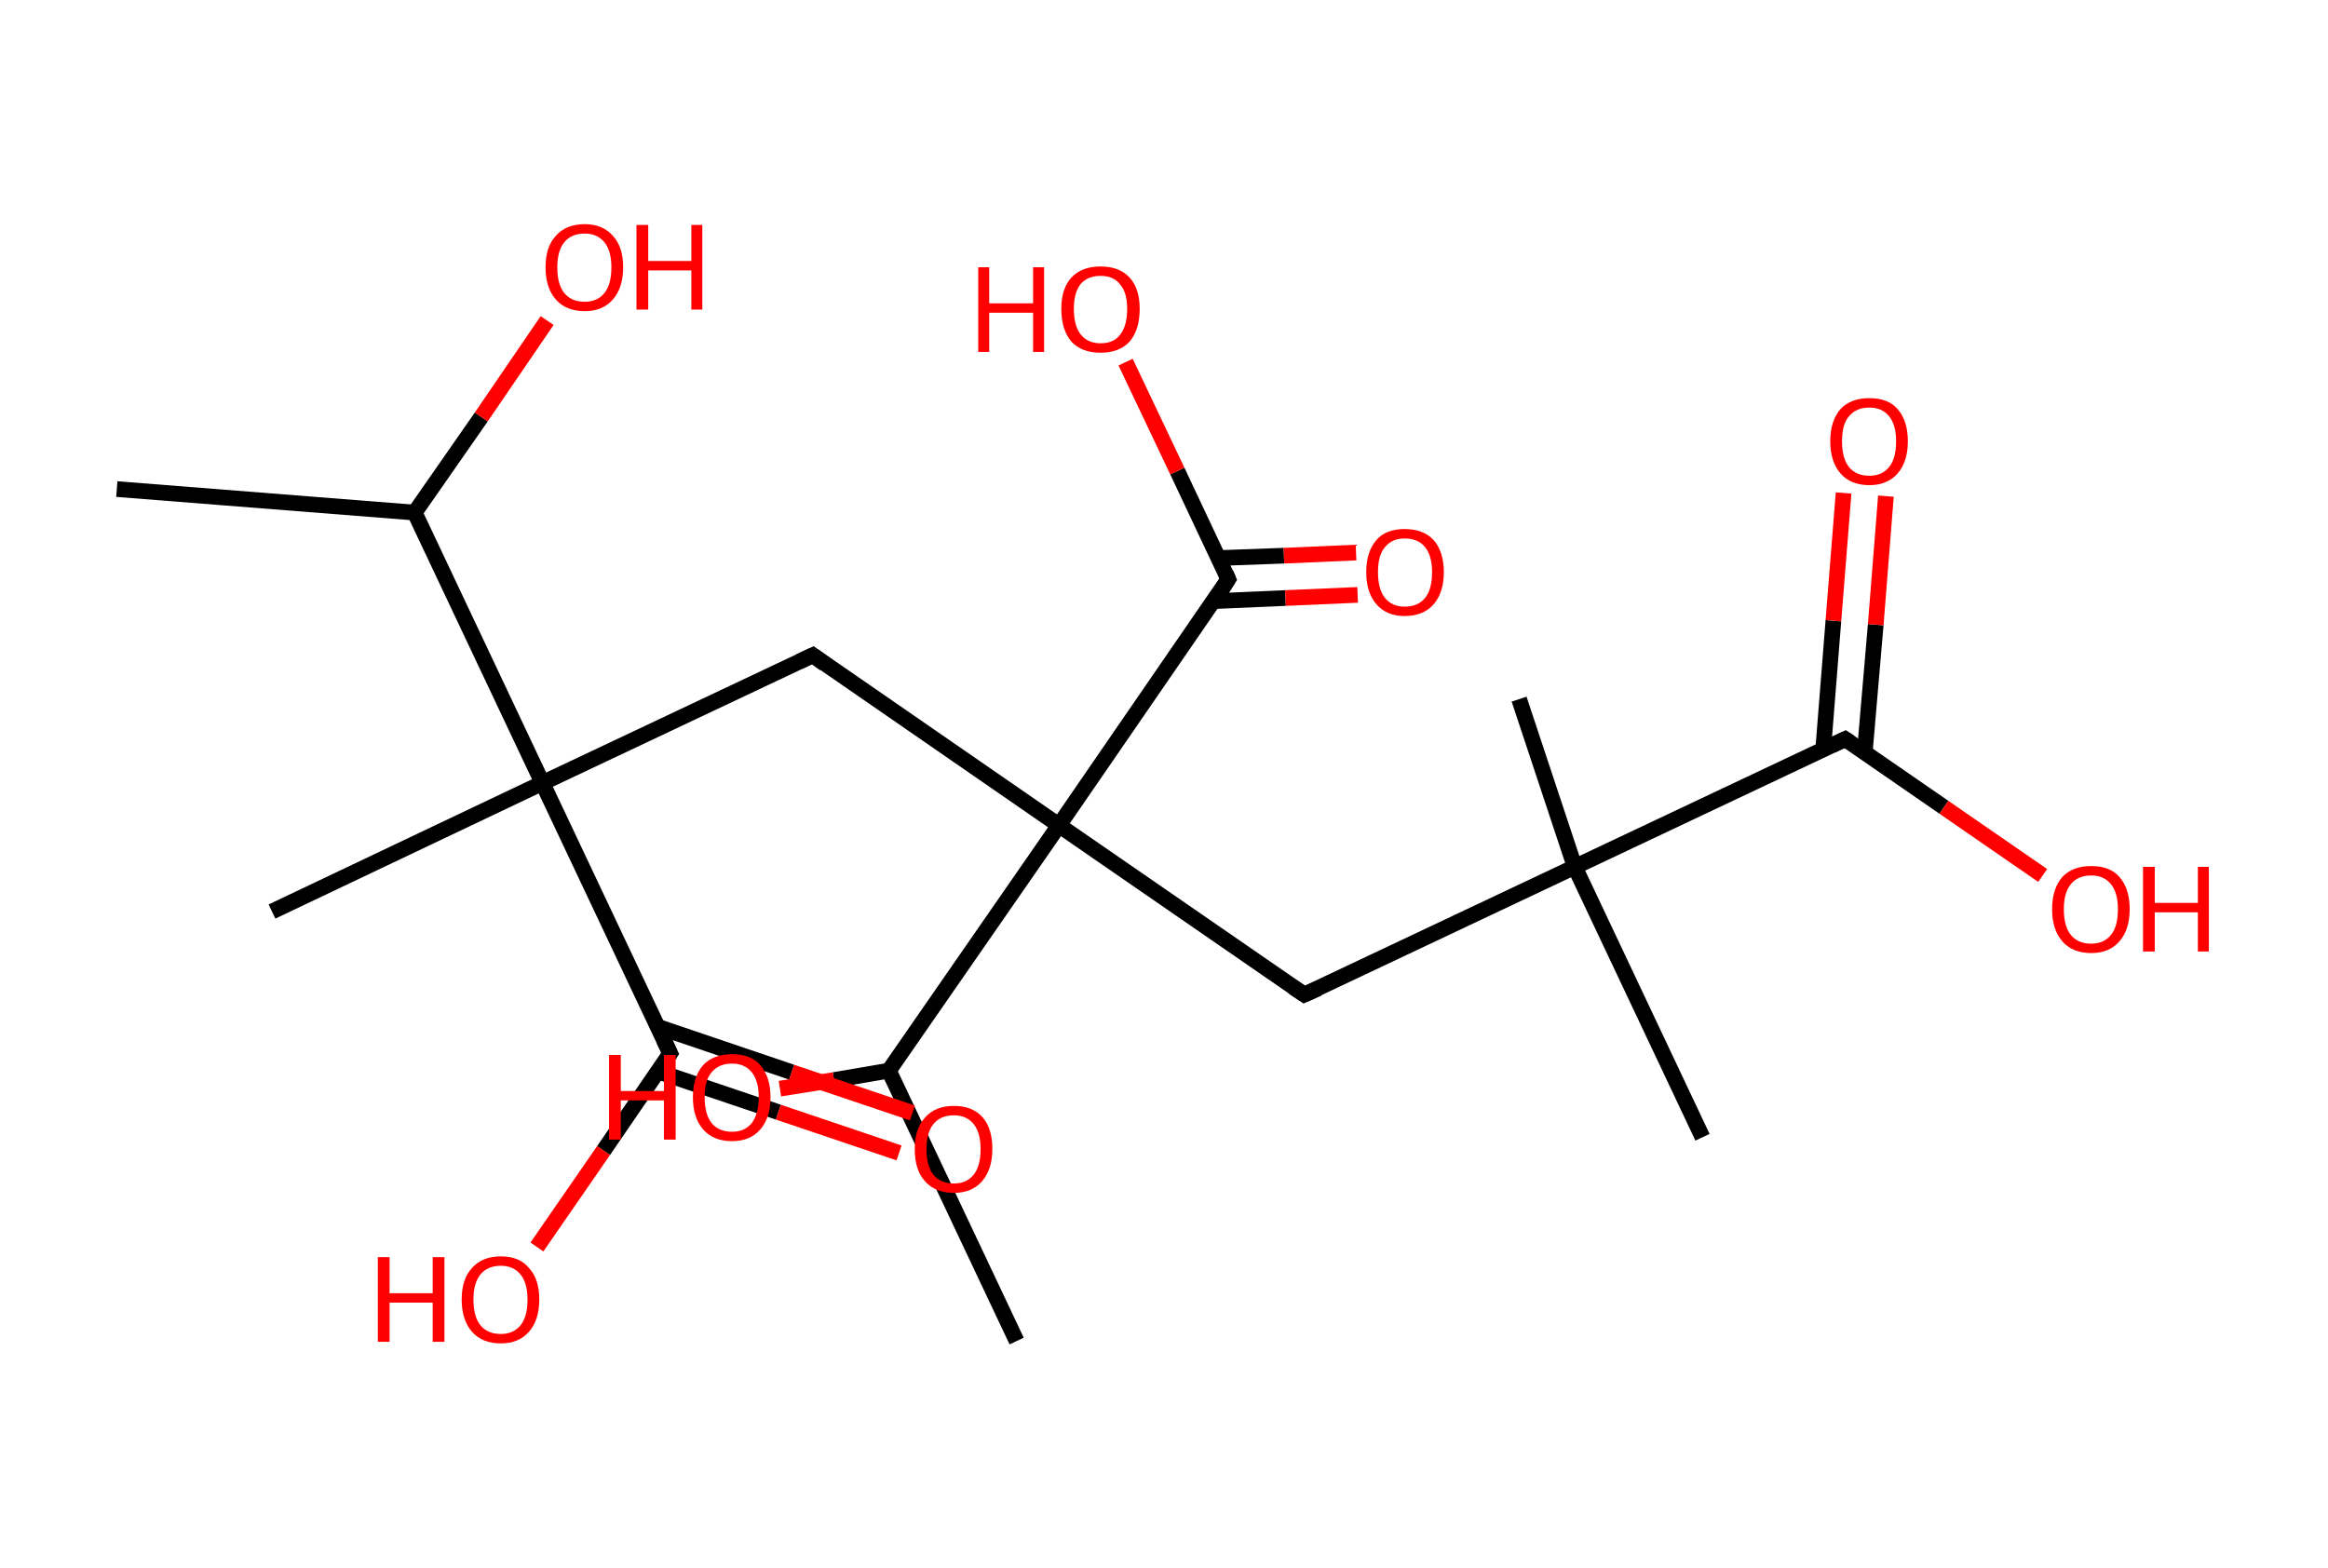 <?xml version='1.0' encoding='ASCII' standalone='yes'?>
<svg xmlns="http://www.w3.org/2000/svg" xmlns:rdkit="http://www.rdkit.org/xml" xmlns:xlink="http://www.w3.org/1999/xlink" version="1.1" baseProfile="full" xml:space="preserve" width="297px" height="200px" viewBox="0 0 297 200">
<!-- END OF HEADER -->
<rect style="opacity:1.0;fill:#FFFFFF;stroke:none" width="297.0" height="200.0" x="0.0" y="0.0"> </rect>
<path class="bond-0 atom-0 atom-1" d="M 14.9,62.4 L 52.9,65.4" style="fill:none;fill-rule:evenodd;stroke:#000000;stroke-width:2.0px;stroke-linecap:butt;stroke-linejoin:miter;stroke-opacity:1"/>
<path class="bond-1 atom-1 atom-2" d="M 52.9,65.4 L 61.4,53.2" style="fill:none;fill-rule:evenodd;stroke:#000000;stroke-width:2.0px;stroke-linecap:butt;stroke-linejoin:miter;stroke-opacity:1"/>
<path class="bond-1 atom-1 atom-2" d="M 61.4,53.2 L 69.8,40.9" style="fill:none;fill-rule:evenodd;stroke:#FF0000;stroke-width:2.0px;stroke-linecap:butt;stroke-linejoin:miter;stroke-opacity:1"/>
<path class="bond-2 atom-1 atom-3" d="M 52.9,65.4 L 69.2,99.9" style="fill:none;fill-rule:evenodd;stroke:#000000;stroke-width:2.0px;stroke-linecap:butt;stroke-linejoin:miter;stroke-opacity:1"/>
<path class="bond-3 atom-3 atom-4" d="M 69.2,99.9 L 34.7,116.3" style="fill:none;fill-rule:evenodd;stroke:#000000;stroke-width:2.0px;stroke-linecap:butt;stroke-linejoin:miter;stroke-opacity:1"/>
<path class="bond-4 atom-3 atom-5" d="M 69.2,99.9 L 103.7,83.6" style="fill:none;fill-rule:evenodd;stroke:#000000;stroke-width:2.0px;stroke-linecap:butt;stroke-linejoin:miter;stroke-opacity:1"/>
<path class="bond-5 atom-5 atom-6" d="M 103.7,83.6 L 135.1,105.3" style="fill:none;fill-rule:evenodd;stroke:#000000;stroke-width:2.0px;stroke-linecap:butt;stroke-linejoin:miter;stroke-opacity:1"/>
<path class="bond-6 atom-6 atom-7" d="M 135.1,105.3 L 166.4,126.9" style="fill:none;fill-rule:evenodd;stroke:#000000;stroke-width:2.0px;stroke-linecap:butt;stroke-linejoin:miter;stroke-opacity:1"/>
<path class="bond-7 atom-7 atom-8" d="M 166.4,126.9 L 200.9,110.6" style="fill:none;fill-rule:evenodd;stroke:#000000;stroke-width:2.0px;stroke-linecap:butt;stroke-linejoin:miter;stroke-opacity:1"/>
<path class="bond-8 atom-8 atom-9" d="M 200.9,110.6 L 193.8,89.2" style="fill:none;fill-rule:evenodd;stroke:#000000;stroke-width:2.0px;stroke-linecap:butt;stroke-linejoin:miter;stroke-opacity:1"/>
<path class="bond-9 atom-8 atom-10" d="M 200.9,110.6 L 217.2,145.1" style="fill:none;fill-rule:evenodd;stroke:#000000;stroke-width:2.0px;stroke-linecap:butt;stroke-linejoin:miter;stroke-opacity:1"/>
<path class="bond-10 atom-8 atom-11" d="M 200.9,110.6 L 235.4,94.3" style="fill:none;fill-rule:evenodd;stroke:#000000;stroke-width:2.0px;stroke-linecap:butt;stroke-linejoin:miter;stroke-opacity:1"/>
<path class="bond-11 atom-11 atom-12" d="M 237.9,96.0 L 239.3,79.7" style="fill:none;fill-rule:evenodd;stroke:#000000;stroke-width:2.0px;stroke-linecap:butt;stroke-linejoin:miter;stroke-opacity:1"/>
<path class="bond-11 atom-11 atom-12" d="M 239.3,79.7 L 240.6,63.3" style="fill:none;fill-rule:evenodd;stroke:#FF0000;stroke-width:2.0px;stroke-linecap:butt;stroke-linejoin:miter;stroke-opacity:1"/>
<path class="bond-11 atom-11 atom-12" d="M 232.6,95.6 L 233.9,79.2" style="fill:none;fill-rule:evenodd;stroke:#000000;stroke-width:2.0px;stroke-linecap:butt;stroke-linejoin:miter;stroke-opacity:1"/>
<path class="bond-11 atom-11 atom-12" d="M 233.9,79.2 L 235.2,62.9" style="fill:none;fill-rule:evenodd;stroke:#FF0000;stroke-width:2.0px;stroke-linecap:butt;stroke-linejoin:miter;stroke-opacity:1"/>
<path class="bond-12 atom-11 atom-13" d="M 235.4,94.3 L 248.0,103.0" style="fill:none;fill-rule:evenodd;stroke:#000000;stroke-width:2.0px;stroke-linecap:butt;stroke-linejoin:miter;stroke-opacity:1"/>
<path class="bond-12 atom-11 atom-13" d="M 248.0,103.0 L 260.6,111.7" style="fill:none;fill-rule:evenodd;stroke:#FF0000;stroke-width:2.0px;stroke-linecap:butt;stroke-linejoin:miter;stroke-opacity:1"/>
<path class="bond-13 atom-6 atom-14" d="M 135.1,105.3 L 156.7,73.9" style="fill:none;fill-rule:evenodd;stroke:#000000;stroke-width:2.0px;stroke-linecap:butt;stroke-linejoin:miter;stroke-opacity:1"/>
<path class="bond-14 atom-14 atom-15" d="M 154.8,76.7 L 164.0,76.3" style="fill:none;fill-rule:evenodd;stroke:#000000;stroke-width:2.0px;stroke-linecap:butt;stroke-linejoin:miter;stroke-opacity:1"/>
<path class="bond-14 atom-14 atom-15" d="M 164.0,76.3 L 173.2,75.9" style="fill:none;fill-rule:evenodd;stroke:#FF0000;stroke-width:2.0px;stroke-linecap:butt;stroke-linejoin:miter;stroke-opacity:1"/>
<path class="bond-14 atom-14 atom-15" d="M 155.5,71.2 L 163.8,70.9" style="fill:none;fill-rule:evenodd;stroke:#000000;stroke-width:2.0px;stroke-linecap:butt;stroke-linejoin:miter;stroke-opacity:1"/>
<path class="bond-14 atom-14 atom-15" d="M 163.8,70.9 L 173.0,70.5" style="fill:none;fill-rule:evenodd;stroke:#FF0000;stroke-width:2.0px;stroke-linecap:butt;stroke-linejoin:miter;stroke-opacity:1"/>
<path class="bond-15 atom-14 atom-16" d="M 156.7,73.9 L 150.2,60.1" style="fill:none;fill-rule:evenodd;stroke:#000000;stroke-width:2.0px;stroke-linecap:butt;stroke-linejoin:miter;stroke-opacity:1"/>
<path class="bond-15 atom-14 atom-16" d="M 150.2,60.1 L 143.6,46.2" style="fill:none;fill-rule:evenodd;stroke:#FF0000;stroke-width:2.0px;stroke-linecap:butt;stroke-linejoin:miter;stroke-opacity:1"/>
<path class="bond-16 atom-6 atom-17" d="M 135.1,105.3 L 113.4,136.6" style="fill:none;fill-rule:evenodd;stroke:#000000;stroke-width:2.0px;stroke-linecap:butt;stroke-linejoin:miter;stroke-opacity:1"/>
<path class="bond-17 atom-17 atom-18" d="M 113.4,136.6 L 129.7,171.1" style="fill:none;fill-rule:evenodd;stroke:#000000;stroke-width:2.0px;stroke-linecap:butt;stroke-linejoin:miter;stroke-opacity:1"/>
<path class="bond-18 atom-17 atom-19" d="M 113.4,136.6 L 106.4,137.8" style="fill:none;fill-rule:evenodd;stroke:#000000;stroke-width:2.0px;stroke-linecap:butt;stroke-linejoin:miter;stroke-opacity:1"/>
<path class="bond-18 atom-17 atom-19" d="M 106.4,137.8 L 99.5,138.9" style="fill:none;fill-rule:evenodd;stroke:#FF0000;stroke-width:2.0px;stroke-linecap:butt;stroke-linejoin:miter;stroke-opacity:1"/>
<path class="bond-19 atom-3 atom-20" d="M 69.2,99.9 L 85.5,134.4" style="fill:none;fill-rule:evenodd;stroke:#000000;stroke-width:2.0px;stroke-linecap:butt;stroke-linejoin:miter;stroke-opacity:1"/>
<path class="bond-20 atom-20 atom-21" d="M 83.9,136.7 L 99.3,141.9" style="fill:none;fill-rule:evenodd;stroke:#000000;stroke-width:2.0px;stroke-linecap:butt;stroke-linejoin:miter;stroke-opacity:1"/>
<path class="bond-20 atom-20 atom-21" d="M 99.3,141.9 L 114.7,147.1" style="fill:none;fill-rule:evenodd;stroke:#FF0000;stroke-width:2.0px;stroke-linecap:butt;stroke-linejoin:miter;stroke-opacity:1"/>
<path class="bond-20 atom-20 atom-21" d="M 83.9,131.0 L 101.0,136.8" style="fill:none;fill-rule:evenodd;stroke:#000000;stroke-width:2.0px;stroke-linecap:butt;stroke-linejoin:miter;stroke-opacity:1"/>
<path class="bond-20 atom-20 atom-21" d="M 101.0,136.8 L 116.4,142.0" style="fill:none;fill-rule:evenodd;stroke:#FF0000;stroke-width:2.0px;stroke-linecap:butt;stroke-linejoin:miter;stroke-opacity:1"/>
<path class="bond-21 atom-20 atom-22" d="M 85.5,134.4 L 77.0,146.8" style="fill:none;fill-rule:evenodd;stroke:#000000;stroke-width:2.0px;stroke-linecap:butt;stroke-linejoin:miter;stroke-opacity:1"/>
<path class="bond-21 atom-20 atom-22" d="M 77.0,146.8 L 68.5,159.1" style="fill:none;fill-rule:evenodd;stroke:#FF0000;stroke-width:2.0px;stroke-linecap:butt;stroke-linejoin:miter;stroke-opacity:1"/>
<path d="M 102.0,84.4 L 103.7,83.6 L 105.2,84.7" style="fill:none;stroke:#000000;stroke-width:2.0px;stroke-linecap:butt;stroke-linejoin:miter;stroke-opacity:1;"/>
<path d="M 164.9,125.9 L 166.4,126.9 L 168.2,126.1" style="fill:none;stroke:#000000;stroke-width:2.0px;stroke-linecap:butt;stroke-linejoin:miter;stroke-opacity:1;"/>
<path d="M 233.7,95.1 L 235.4,94.3 L 236.0,94.7" style="fill:none;stroke:#000000;stroke-width:2.0px;stroke-linecap:butt;stroke-linejoin:miter;stroke-opacity:1;"/>
<path d="M 155.7,75.5 L 156.7,73.9 L 156.4,73.2" style="fill:none;stroke:#000000;stroke-width:2.0px;stroke-linecap:butt;stroke-linejoin:miter;stroke-opacity:1;"/>
<path d="M 84.7,132.7 L 85.5,134.4 L 85.1,135.0" style="fill:none;stroke:#000000;stroke-width:2.0px;stroke-linecap:butt;stroke-linejoin:miter;stroke-opacity:1;"/>
<path class="atom-2" d="M 69.6 34.1 Q 69.6 31.5, 70.9 30.1 Q 72.2 28.6, 74.6 28.6 Q 76.9 28.6, 78.2 30.1 Q 79.5 31.5, 79.5 34.1 Q 79.5 36.7, 78.2 38.2 Q 76.9 39.7, 74.6 39.7 Q 72.2 39.7, 70.9 38.2 Q 69.6 36.7, 69.6 34.1 M 74.6 38.5 Q 76.2 38.5, 77.1 37.4 Q 78.0 36.3, 78.0 34.1 Q 78.0 32.0, 77.1 30.9 Q 76.2 29.8, 74.6 29.8 Q 72.9 29.8, 72.0 30.9 Q 71.1 32.0, 71.1 34.1 Q 71.1 36.3, 72.0 37.4 Q 72.9 38.5, 74.6 38.5 " fill="#FF0000"/>
<path class="atom-2" d="M 81.2 28.7 L 82.7 28.7 L 82.7 33.3 L 88.2 33.3 L 88.2 28.7 L 89.6 28.7 L 89.6 39.5 L 88.2 39.5 L 88.2 34.5 L 82.7 34.5 L 82.7 39.5 L 81.2 39.5 L 81.2 28.7 " fill="#FF0000"/>
<path class="atom-12" d="M 233.5 56.3 Q 233.5 53.7, 234.8 52.2 Q 236.1 50.8, 238.5 50.8 Q 240.9 50.8, 242.1 52.2 Q 243.4 53.7, 243.4 56.3 Q 243.4 58.9, 242.1 60.4 Q 240.8 61.9, 238.5 61.9 Q 236.1 61.9, 234.8 60.4 Q 233.5 58.9, 233.5 56.3 M 238.5 60.7 Q 240.1 60.7, 241.0 59.6 Q 241.9 58.5, 241.9 56.3 Q 241.9 54.2, 241.0 53.1 Q 240.1 52.0, 238.5 52.0 Q 236.8 52.0, 235.9 53.1 Q 235.0 54.1, 235.0 56.3 Q 235.0 58.5, 235.9 59.6 Q 236.8 60.7, 238.5 60.7 " fill="#FF0000"/>
<path class="atom-13" d="M 261.8 116.0 Q 261.8 113.4, 263.1 111.9 Q 264.4 110.5, 266.8 110.5 Q 269.2 110.5, 270.4 111.9 Q 271.7 113.4, 271.7 116.0 Q 271.7 118.6, 270.4 120.1 Q 269.1 121.6, 266.8 121.6 Q 264.4 121.6, 263.1 120.1 Q 261.8 118.6, 261.8 116.0 M 266.8 120.4 Q 268.4 120.4, 269.3 119.3 Q 270.2 118.2, 270.2 116.0 Q 270.2 113.9, 269.3 112.8 Q 268.4 111.7, 266.8 111.7 Q 265.1 111.7, 264.2 112.8 Q 263.3 113.9, 263.3 116.0 Q 263.3 118.2, 264.2 119.3 Q 265.1 120.4, 266.8 120.4 " fill="#FF0000"/>
<path class="atom-13" d="M 273.4 110.6 L 274.9 110.6 L 274.9 115.2 L 280.4 115.2 L 280.4 110.6 L 281.8 110.6 L 281.8 121.4 L 280.4 121.4 L 280.4 116.4 L 274.9 116.4 L 274.9 121.4 L 273.4 121.4 L 273.4 110.6 " fill="#FF0000"/>
<path class="atom-15" d="M 174.3 73.0 Q 174.3 70.4, 175.6 68.9 Q 176.8 67.5, 179.2 67.5 Q 181.6 67.5, 182.9 68.9 Q 184.2 70.4, 184.2 73.0 Q 184.2 75.6, 182.9 77.1 Q 181.6 78.6, 179.2 78.6 Q 176.9 78.6, 175.6 77.1 Q 174.3 75.6, 174.3 73.0 M 179.2 77.4 Q 180.9 77.4, 181.8 76.3 Q 182.7 75.2, 182.7 73.0 Q 182.7 70.9, 181.8 69.8 Q 180.9 68.7, 179.2 68.7 Q 177.6 68.7, 176.7 69.8 Q 175.8 70.8, 175.8 73.0 Q 175.8 75.2, 176.7 76.3 Q 177.6 77.4, 179.2 77.4 " fill="#FF0000"/>
<path class="atom-16" d="M 124.8 34.1 L 126.2 34.1 L 126.2 38.7 L 131.8 38.7 L 131.8 34.1 L 133.2 34.1 L 133.2 44.9 L 131.8 44.9 L 131.8 39.9 L 126.2 39.9 L 126.2 44.9 L 124.8 44.9 L 124.8 34.1 " fill="#FF0000"/>
<path class="atom-16" d="M 135.4 39.4 Q 135.4 36.8, 136.7 35.4 Q 138.0 34.0, 140.4 34.0 Q 142.8 34.0, 144.1 35.4 Q 145.4 36.8, 145.4 39.4 Q 145.4 42.1, 144.1 43.6 Q 142.8 45.0, 140.4 45.0 Q 138.0 45.0, 136.7 43.6 Q 135.4 42.1, 135.4 39.4 M 140.4 43.8 Q 142.1 43.8, 142.9 42.7 Q 143.8 41.6, 143.8 39.4 Q 143.8 37.3, 142.9 36.3 Q 142.1 35.2, 140.4 35.2 Q 138.8 35.2, 137.9 36.2 Q 137.0 37.3, 137.0 39.4 Q 137.0 41.6, 137.9 42.7 Q 138.8 43.8, 140.4 43.8 " fill="#FF0000"/>
<path class="atom-19" d="M 77.7 134.6 L 79.2 134.6 L 79.2 139.2 L 84.7 139.2 L 84.7 134.6 L 86.2 134.6 L 86.2 145.4 L 84.7 145.4 L 84.7 140.4 L 79.2 140.4 L 79.2 145.4 L 77.7 145.4 L 77.7 134.6 " fill="#FF0000"/>
<path class="atom-19" d="M 88.4 140.0 Q 88.4 137.4, 89.7 135.9 Q 91.0 134.5, 93.4 134.5 Q 95.8 134.5, 97.0 135.9 Q 98.3 137.4, 98.3 140.0 Q 98.3 142.6, 97.0 144.1 Q 95.7 145.6, 93.4 145.6 Q 91.0 145.6, 89.7 144.1 Q 88.4 142.6, 88.4 140.0 M 93.4 144.4 Q 95.0 144.4, 95.9 143.3 Q 96.8 142.1, 96.8 140.0 Q 96.8 137.9, 95.9 136.8 Q 95.0 135.7, 93.4 135.7 Q 91.7 135.7, 90.8 136.8 Q 89.9 137.8, 89.9 140.0 Q 89.9 142.2, 90.8 143.3 Q 91.7 144.4, 93.4 144.4 " fill="#FF0000"/>
<path class="atom-21" d="M 116.7 146.6 Q 116.7 144.0, 118.0 142.6 Q 119.3 141.1, 121.7 141.1 Q 124.1 141.1, 125.4 142.6 Q 126.6 144.0, 126.6 146.6 Q 126.6 149.2, 125.3 150.7 Q 124.0 152.2, 121.7 152.2 Q 119.3 152.2, 118.0 150.7 Q 116.7 149.3, 116.7 146.6 M 121.7 151.0 Q 123.3 151.0, 124.2 149.9 Q 125.1 148.8, 125.1 146.6 Q 125.1 144.5, 124.2 143.4 Q 123.3 142.3, 121.7 142.3 Q 120.0 142.3, 119.1 143.4 Q 118.2 144.5, 118.2 146.6 Q 118.2 148.8, 119.1 149.9 Q 120.0 151.0, 121.7 151.0 " fill="#FF0000"/>
<path class="atom-22" d="M 48.2 160.4 L 49.7 160.4 L 49.7 165.0 L 55.2 165.0 L 55.2 160.4 L 56.7 160.4 L 56.7 171.2 L 55.2 171.2 L 55.2 166.2 L 49.7 166.2 L 49.7 171.2 L 48.2 171.2 L 48.2 160.4 " fill="#FF0000"/>
<path class="atom-22" d="M 58.9 165.8 Q 58.9 163.2, 60.2 161.8 Q 61.5 160.3, 63.9 160.3 Q 66.3 160.3, 67.5 161.8 Q 68.8 163.2, 68.8 165.8 Q 68.8 168.4, 67.5 169.9 Q 66.2 171.4, 63.9 171.4 Q 61.5 171.4, 60.2 169.9 Q 58.9 168.4, 58.9 165.8 M 63.9 170.2 Q 65.5 170.2, 66.4 169.1 Q 67.3 168.0, 67.3 165.8 Q 67.3 163.7, 66.4 162.6 Q 65.5 161.5, 63.9 161.5 Q 62.2 161.5, 61.3 162.6 Q 60.4 163.7, 60.4 165.8 Q 60.4 168.0, 61.3 169.1 Q 62.2 170.2, 63.9 170.2 " fill="#FF0000"/>
</svg>
